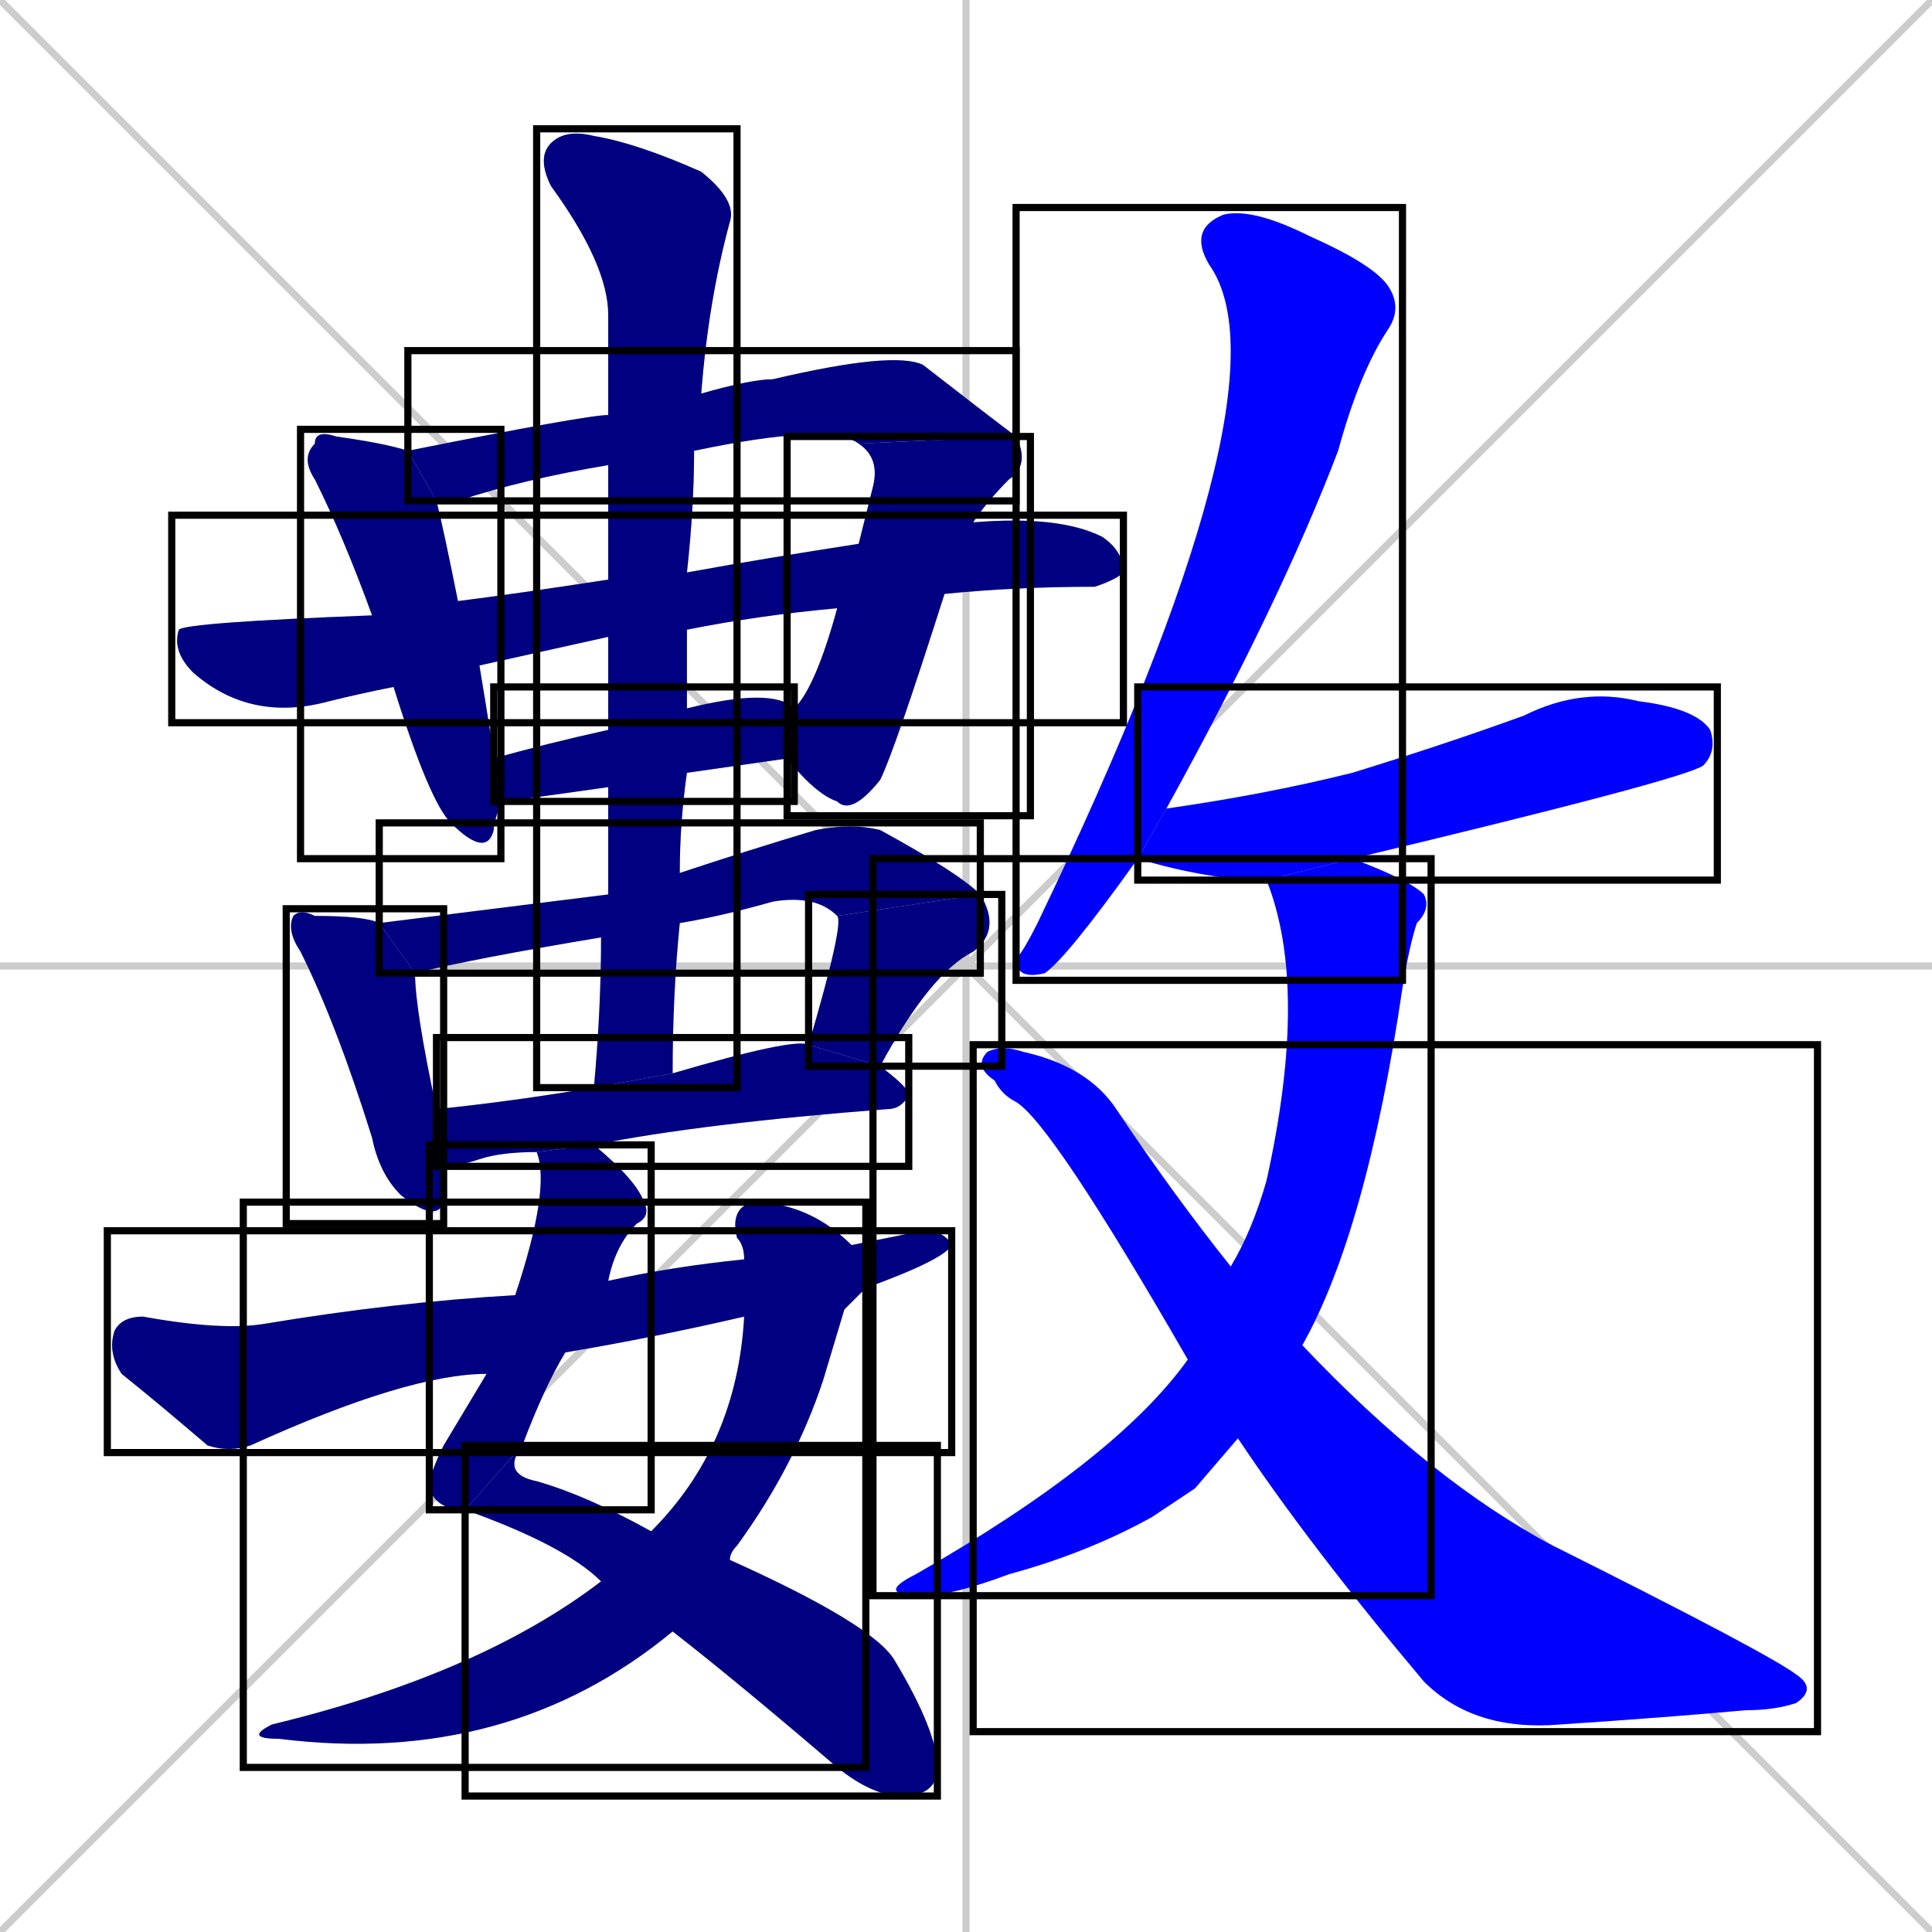 <svg xmlns="http://www.w3.org/2000/svg" xmlns:xlink="http://www.w3.org/1999/xlink" width="270" height="270"><defs><clipPath id="clip-mask-1"><use xlink:href="#rect-1" /></clipPath><clipPath id="clip-mask-2"><use xlink:href="#rect-2" /></clipPath><clipPath id="clip-mask-3"><use xlink:href="#rect-3" /></clipPath><clipPath id="clip-mask-4"><use xlink:href="#rect-4" /></clipPath><clipPath id="clip-mask-5"><use xlink:href="#rect-5" /></clipPath><clipPath id="clip-mask-6"><use xlink:href="#rect-6" /></clipPath><clipPath id="clip-mask-7"><use xlink:href="#rect-7" /></clipPath><clipPath id="clip-mask-8"><use xlink:href="#rect-8" /></clipPath><clipPath id="clip-mask-9"><use xlink:href="#rect-9" /></clipPath><clipPath id="clip-mask-10"><use xlink:href="#rect-10" /></clipPath><clipPath id="clip-mask-11"><use xlink:href="#rect-11" /></clipPath><clipPath id="clip-mask-12"><use xlink:href="#rect-12" /></clipPath><clipPath id="clip-mask-13"><use xlink:href="#rect-13" /></clipPath><clipPath id="clip-mask-14"><use xlink:href="#rect-14" /></clipPath><clipPath id="clip-mask-15"><use xlink:href="#rect-15" /></clipPath><clipPath id="clip-mask-16"><use xlink:href="#rect-16" /></clipPath><clipPath id="clip-mask-17"><use xlink:href="#rect-17" /></clipPath><clipPath id="clip-mask-18"><use xlink:href="#rect-18" /></clipPath></defs><path d="M 0 0 L 270 270 M 270 0 L 0 270 M 135 0 L 135 270 M 0 135 L 270 135" stroke="#CCCCCC" /><path d="M 67 93 Q 69 105 69 106 L 70 112 Q 69 115 69 116 Q 68 120 63 115 Q 60 112 55 96 L 52 86 Q 48 75 44 67 Q 42 64 44 62 Q 44 60 47 61 Q 54 62 57 63 L 61 70 Q 62 74 64 84" fill="#CCCCCC"/><path d="M 85 65 Q 73 67 64 70 Q 62 70 61 70 L 57 63 Q 82 58 85 58 L 98 55 Q 105 53 108 53 Q 125 49 129 51 Q 138 58 142 61 L 120 62 Q 116 59 97 63" fill="#CCCCCC"/><path d="M 120 76 Q 121 72 122 68 Q 123 64 120 62 L 142 61 Q 144 65 141 67 Q 138 70 136 73 L 132 83 Q 125 105 123 109 Q 119 114 117 112 Q 114 111 110 106 L 111 99 Q 114 96 117 85" fill="#CCCCCC"/><path d="M 85 89 Q 76 91 67 93 L 55 96 Q 50 97 46 98 Q 35 101 27 94 Q 24 91 25 88 Q 26 87 52 86 L 64 84 Q 72 83 85 81 L 96 80 Q 107 78 120 76 L 136 73 Q 148 72 154 75 Q 157 77 157 80 Q 156 81 153 82 Q 142 82 132 83 L 117 85 Q 106 86 96 88" fill="#CCCCCC"/><path d="M 85 110 Q 71 112 70 112 L 69 106 Q 76 104 85 102 L 96 100 Q 95 99 96 99 Q 108 96 111 99 L 110 106 Q 103 107 96 108" fill="#CCCCCC"/><path d="M 62 163 Q 62 166 62 168 Q 61 171 56 167 Q 53 164 52 159 Q 47 143 42 133 Q 40 130 41 128 Q 42 127 44 128 Q 51 128 53 129 L 58 136 Q 58 141 61 155" fill="#CCCCCC"/><path d="M 84 131 Q 66 134 58 136 L 53 129 Q 69 127 85 125 L 95 122 Q 104 119 114 116 Q 119 115 123 116 Q 134 122 137 125 L 117 128 Q 114 125 108 126 Q 101 128 95 129" fill="#CCCCCC"/><path d="M 113 146 Q 118 129 117 128 L 137 125 Q 140 130 136 133 Q 130 136 123 149" fill="#CCCCCC"/><path d="M 75 161 L 75 161 Q 70 161 67 162 Q 64 163 62 163 L 61 155 Q 71 154 83 152 L 94 150 Q 111 145 113 146 L 123 149 Q 127 152 127 153 Q 126 155 124 155 Q 98 157 83 160" fill="#CCCCCC"/><path d="M 83 152 Q 84 141 84 131 L 85 125 Q 85 117 85 110 L 85 102 Q 85 96 85 89 L 85 81 Q 85 73 85 65 L 85 58 Q 85 51 85 44 Q 85 37 77 26 Q 75 22 77 20 Q 79 18 83 19 Q 89 20 98 24 Q 103 28 102 31 Q 99 42 98 55 L 97 63 Q 97 71 96 80 L 96 88 Q 96 93 96 100 L 96 108 Q 95 115 95 122 L 95 129 Q 94 139 94 150" fill="#CCCCCC"/><path d="M 65 211 Q 61 211 60 208 Q 60 206 62 202 Q 65 197 68 192 L 72 181 Q 77 166 75 161 L 83 160 Q 89 165 90 168 Q 91 170 89 171 Q 86 174 85 179 L 79 189 Q 76 194 73 202" fill="#CCCCCC"/><path d="M 102 218 Q 122 227 125 232 Q 131 242 131 247 Q 131 251 126 251 Q 122 251 117 247 Q 103 235 94 228 L 84 221 Q 79 216 65 211 L 73 202 Q 70 206 75 207 Q 82 209 91 214" fill="#CCCCCC"/><path d="M 118 183 L 115 193 Q 111 205 103 216 Q 102 217 102 218 L 94 228 Q 71 247 39 243 Q 34 243 38 241 Q 67 234 84 221 L 91 214 Q 103 202 104 184 L 104 176 Q 104 174 103 173 Q 102 169 105 168 Q 113 168 119 174 L 121 180" fill="#CCCCCC"/><path d="M 104 184 Q 91 187 79 189 L 68 192 Q 57 192 35 202 Q 32 203 29 202 Q 22 196 17 192 Q 15 189 16 186 Q 17 184 20 184 Q 31 186 37 185 Q 55 182 72 181 L 85 179 Q 94 177 104 176 L 119 174 Q 124 173 129 172 Q 132 172 133 174 Q 132 176 121 180" fill="#CCCCCC"/><path d="M 159 120 Q 149 134 146 136 Q 142 137 142 134 Q 143 133 145 129 Q 181 54 169 37 Q 166 32 171 30 Q 175 29 183 33 Q 192 37 194 40 Q 196 43 194 46 Q 190 52 187 63 Q 179 84 163 113" fill="#CCCCCC"/><path d="M 177 123 Q 169 123 159 120 L 163 113 Q 177 111 189 108 Q 202 104 213 100 Q 221 96 229 98 Q 237 99 239 102 Q 240 105 238 107 Q 235 109 189 120" fill="#CCCCCC"/><path d="M 167 208 L 161 212 Q 152 217 141 220 Q 133 223 129 223 Q 122 223 128 220 Q 156 204 166 190 L 172 177 Q 175 172 177 165 Q 183 138 177 123 L 189 120 Q 197 123 199 125 Q 200 127 198 129 Q 197 132 196 138 Q 191 172 182 188 L 173 201" fill="#CCCCCC"/><path d="M 166 190 Q 147 157 142 154 Q 140 153 139 151 Q 136 149 138 147 Q 140 146 143 147 Q 152 149 156 155 Q 164 167 172 177 L 182 188 Q 200 207 217 216 Q 247 231 251 234 Q 254 236 251 238 Q 248 239 244 239 Q 233 240 218 241 Q 206 242 199 235 Q 183 216 173 201" fill="#CCCCCC"/><path d="M 67 93 Q 69 105 69 106 L 70 112 Q 69 115 69 116 Q 68 120 63 115 Q 60 112 55 96 L 52 86 Q 48 75 44 67 Q 42 64 44 62 Q 44 60 47 61 Q 54 62 57 63 L 61 70 Q 62 74 64 84" fill="#000080" clip-path="url(#clip-mask-1)" /><path d="M 85 65 Q 73 67 64 70 Q 62 70 61 70 L 57 63 Q 82 58 85 58 L 98 55 Q 105 53 108 53 Q 125 49 129 51 Q 138 58 142 61 L 120 62 Q 116 59 97 63" fill="#000080" clip-path="url(#clip-mask-2)" /><path d="M 120 76 Q 121 72 122 68 Q 123 64 120 62 L 142 61 Q 144 65 141 67 Q 138 70 136 73 L 132 83 Q 125 105 123 109 Q 119 114 117 112 Q 114 111 110 106 L 111 99 Q 114 96 117 85" fill="#000080" clip-path="url(#clip-mask-3)" /><path d="M 85 89 Q 76 91 67 93 L 55 96 Q 50 97 46 98 Q 35 101 27 94 Q 24 91 25 88 Q 26 87 52 86 L 64 84 Q 72 83 85 81 L 96 80 Q 107 78 120 76 L 136 73 Q 148 72 154 75 Q 157 77 157 80 Q 156 81 153 82 Q 142 82 132 83 L 117 85 Q 106 86 96 88" fill="#000080" clip-path="url(#clip-mask-4)" /><path d="M 85 110 Q 71 112 70 112 L 69 106 Q 76 104 85 102 L 96 100 Q 95 99 96 99 Q 108 96 111 99 L 110 106 Q 103 107 96 108" fill="#000080" clip-path="url(#clip-mask-5)" /><path d="M 62 163 Q 62 166 62 168 Q 61 171 56 167 Q 53 164 52 159 Q 47 143 42 133 Q 40 130 41 128 Q 42 127 44 128 Q 51 128 53 129 L 58 136 Q 58 141 61 155" fill="#000080" clip-path="url(#clip-mask-6)" /><path d="M 84 131 Q 66 134 58 136 L 53 129 Q 69 127 85 125 L 95 122 Q 104 119 114 116 Q 119 115 123 116 Q 134 122 137 125 L 117 128 Q 114 125 108 126 Q 101 128 95 129" fill="#000080" clip-path="url(#clip-mask-7)" /><path d="M 113 146 Q 118 129 117 128 L 137 125 Q 140 130 136 133 Q 130 136 123 149" fill="#000080" clip-path="url(#clip-mask-8)" /><path d="M 75 161 L 75 161 Q 70 161 67 162 Q 64 163 62 163 L 61 155 Q 71 154 83 152 L 94 150 Q 111 145 113 146 L 123 149 Q 127 152 127 153 Q 126 155 124 155 Q 98 157 83 160" fill="#000080" clip-path="url(#clip-mask-9)" /><path d="M 83 152 Q 84 141 84 131 L 85 125 Q 85 117 85 110 L 85 102 Q 85 96 85 89 L 85 81 Q 85 73 85 65 L 85 58 Q 85 51 85 44 Q 85 37 77 26 Q 75 22 77 20 Q 79 18 83 19 Q 89 20 98 24 Q 103 28 102 31 Q 99 42 98 55 L 97 63 Q 97 71 96 80 L 96 88 Q 96 93 96 100 L 96 108 Q 95 115 95 122 L 95 129 Q 94 139 94 150" fill="#000080" clip-path="url(#clip-mask-10)" /><path d="M 65 211 Q 61 211 60 208 Q 60 206 62 202 Q 65 197 68 192 L 72 181 Q 77 166 75 161 L 83 160 Q 89 165 90 168 Q 91 170 89 171 Q 86 174 85 179 L 79 189 Q 76 194 73 202" fill="#000080" clip-path="url(#clip-mask-11)" /><path d="M 102 218 Q 122 227 125 232 Q 131 242 131 247 Q 131 251 126 251 Q 122 251 117 247 Q 103 235 94 228 L 84 221 Q 79 216 65 211 L 73 202 Q 70 206 75 207 Q 82 209 91 214" fill="#000080" clip-path="url(#clip-mask-12)" /><path d="M 118 183 L 115 193 Q 111 205 103 216 Q 102 217 102 218 L 94 228 Q 71 247 39 243 Q 34 243 38 241 Q 67 234 84 221 L 91 214 Q 103 202 104 184 L 104 176 Q 104 174 103 173 Q 102 169 105 168 Q 113 168 119 174 L 121 180" fill="#000080" clip-path="url(#clip-mask-13)" /><path d="M 104 184 Q 91 187 79 189 L 68 192 Q 57 192 35 202 Q 32 203 29 202 Q 22 196 17 192 Q 15 189 16 186 Q 17 184 20 184 Q 31 186 37 185 Q 55 182 72 181 L 85 179 Q 94 177 104 176 L 119 174 Q 124 173 129 172 Q 132 172 133 174 Q 132 176 121 180" fill="#000080" clip-path="url(#clip-mask-14)" /><path d="M 159 120 Q 149 134 146 136 Q 142 137 142 134 Q 143 133 145 129 Q 181 54 169 37 Q 166 32 171 30 Q 175 29 183 33 Q 192 37 194 40 Q 196 43 194 46 Q 190 52 187 63 Q 179 84 163 113" fill="#0000ff" clip-path="url(#clip-mask-15)" /><path d="M 177 123 Q 169 123 159 120 L 163 113 Q 177 111 189 108 Q 202 104 213 100 Q 221 96 229 98 Q 237 99 239 102 Q 240 105 238 107 Q 235 109 189 120" fill="#0000ff" clip-path="url(#clip-mask-16)" /><path d="M 167 208 L 161 212 Q 152 217 141 220 Q 133 223 129 223 Q 122 223 128 220 Q 156 204 166 190 L 172 177 Q 175 172 177 165 Q 183 138 177 123 L 189 120 Q 197 123 199 125 Q 200 127 198 129 Q 197 132 196 138 Q 191 172 182 188 L 173 201" fill="#0000ff" clip-path="url(#clip-mask-17)" /><path d="M 166 190 Q 147 157 142 154 Q 140 153 139 151 Q 136 149 138 147 Q 140 146 143 147 Q 152 149 156 155 Q 164 167 172 177 L 182 188 Q 200 207 217 216 Q 247 231 251 234 Q 254 236 251 238 Q 248 239 244 239 Q 233 240 218 241 Q 206 242 199 235 Q 183 216 173 201" fill="#0000ff" clip-path="url(#clip-mask-18)" /><rect x="42" y="60" width="28" height="60" id="rect-1" fill="transparent" stroke="#000000"><animate attributeName="y" from="0" to="60" dur="0.222" begin="0; animate18.end + 1s" id="animate1" fill="freeze"/></rect><rect x="57" y="49" width="85" height="21" id="rect-2" fill="transparent" stroke="#000000"><set attributeName="x" to="-28" begin="0; animate18.end + 1s" /><animate attributeName="x" from="-28" to="57" dur="0.315" begin="animate1.end + 0.5" id="animate2" fill="freeze"/></rect><rect x="110" y="61" width="34" height="53" id="rect-3" fill="transparent" stroke="#000000"><set attributeName="y" to="8" begin="0; animate18.end + 1s" /><animate attributeName="y" from="8" to="61" dur="0.196" begin="animate2.end" id="animate3" fill="freeze"/></rect><rect x="24" y="72" width="133" height="29" id="rect-4" fill="transparent" stroke="#000000"><set attributeName="x" to="-109" begin="0; animate18.end + 1s" /><animate attributeName="x" from="-109" to="24" dur="0.493" begin="animate3.end + 0.5" id="animate4" fill="freeze"/></rect><rect x="69" y="96" width="42" height="16" id="rect-5" fill="transparent" stroke="#000000"><set attributeName="x" to="27" begin="0; animate18.end + 1s" /><animate attributeName="x" from="27" to="69" dur="0.156" begin="animate4.end + 0.5" id="animate5" fill="freeze"/></rect><rect x="40" y="127" width="22" height="44" id="rect-6" fill="transparent" stroke="#000000"><set attributeName="y" to="83" begin="0; animate18.end + 1s" /><animate attributeName="y" from="83" to="127" dur="0.163" begin="animate5.end + 0.5" id="animate6" fill="freeze"/></rect><rect x="53" y="115" width="84" height="21" id="rect-7" fill="transparent" stroke="#000000"><set attributeName="x" to="-31" begin="0; animate18.end + 1s" /><animate attributeName="x" from="-31" to="53" dur="0.311" begin="animate6.end + 0.5" id="animate7" fill="freeze"/></rect><rect x="113" y="125" width="27" height="24" id="rect-8" fill="transparent" stroke="#000000"><set attributeName="y" to="101" begin="0; animate18.end + 1s" /><animate attributeName="y" from="101" to="125" dur="0.089" begin="animate7.end" id="animate8" fill="freeze"/></rect><rect x="61" y="145" width="66" height="18" id="rect-9" fill="transparent" stroke="#000000"><set attributeName="x" to="-5" begin="0; animate18.end + 1s" /><animate attributeName="x" from="-5" to="61" dur="0.244" begin="animate8.end + 0.5" id="animate9" fill="freeze"/></rect><rect x="75" y="18" width="28" height="134" id="rect-10" fill="transparent" stroke="#000000"><set attributeName="y" to="-116" begin="0; animate18.end + 1s" /><animate attributeName="y" from="-116" to="18" dur="0.496" begin="animate9.end + 0.5" id="animate10" fill="freeze"/></rect><rect x="60" y="160" width="31" height="51" id="rect-11" fill="transparent" stroke="#000000"><set attributeName="y" to="109" begin="0; animate18.end + 1s" /><animate attributeName="y" from="109" to="160" dur="0.189" begin="animate10.end + 0.5" id="animate11" fill="freeze"/></rect><rect x="65" y="202" width="66" height="49" id="rect-12" fill="transparent" stroke="#000000"><set attributeName="x" to="-1" begin="0; animate18.end + 1s" /><animate attributeName="x" from="-1" to="65" dur="0.244" begin="animate11.end" id="animate12" fill="freeze"/></rect><rect x="34" y="168" width="87" height="79" id="rect-13" fill="transparent" stroke="#000000"><set attributeName="y" to="89" begin="0; animate18.end + 1s" /><animate attributeName="y" from="89" to="168" dur="0.293" begin="animate12.end + 0.5" id="animate13" fill="freeze"/></rect><rect x="15" y="172" width="118" height="31" id="rect-14" fill="transparent" stroke="#000000"><set attributeName="x" to="-103" begin="0; animate18.end + 1s" /><animate attributeName="x" from="-103" to="15" dur="0.437" begin="animate13.end + 0.5" id="animate14" fill="freeze"/></rect><rect x="142" y="29" width="54" height="108" id="rect-15" fill="transparent" stroke="#000000"><set attributeName="y" to="-79" begin="0; animate18.end + 1s" /><animate attributeName="y" from="-79" to="29" dur="0.400" begin="animate14.end + 0.5" id="animate15" fill="freeze"/></rect><rect x="159" y="96" width="81" height="27" id="rect-16" fill="transparent" stroke="#000000"><set attributeName="x" to="78" begin="0; animate18.end + 1s" /><animate attributeName="x" from="78" to="159" dur="0.300" begin="animate15.end + 0.5" id="animate16" fill="freeze"/></rect><rect x="122" y="120" width="78" height="103" id="rect-17" fill="transparent" stroke="#000000"><set attributeName="y" to="17" begin="0; animate18.end + 1s" /><animate attributeName="y" from="17" to="120" dur="0.381" begin="animate16.end + 0.5" id="animate17" fill="freeze"/></rect><rect x="136" y="146" width="118" height="96" id="rect-18" fill="transparent" stroke="#000000"><set attributeName="x" to="18" begin="0; animate18.end + 1s" /><animate attributeName="x" from="18" to="136" dur="0.437" begin="animate17.end + 0.5" id="animate18" fill="freeze"/></rect></svg>